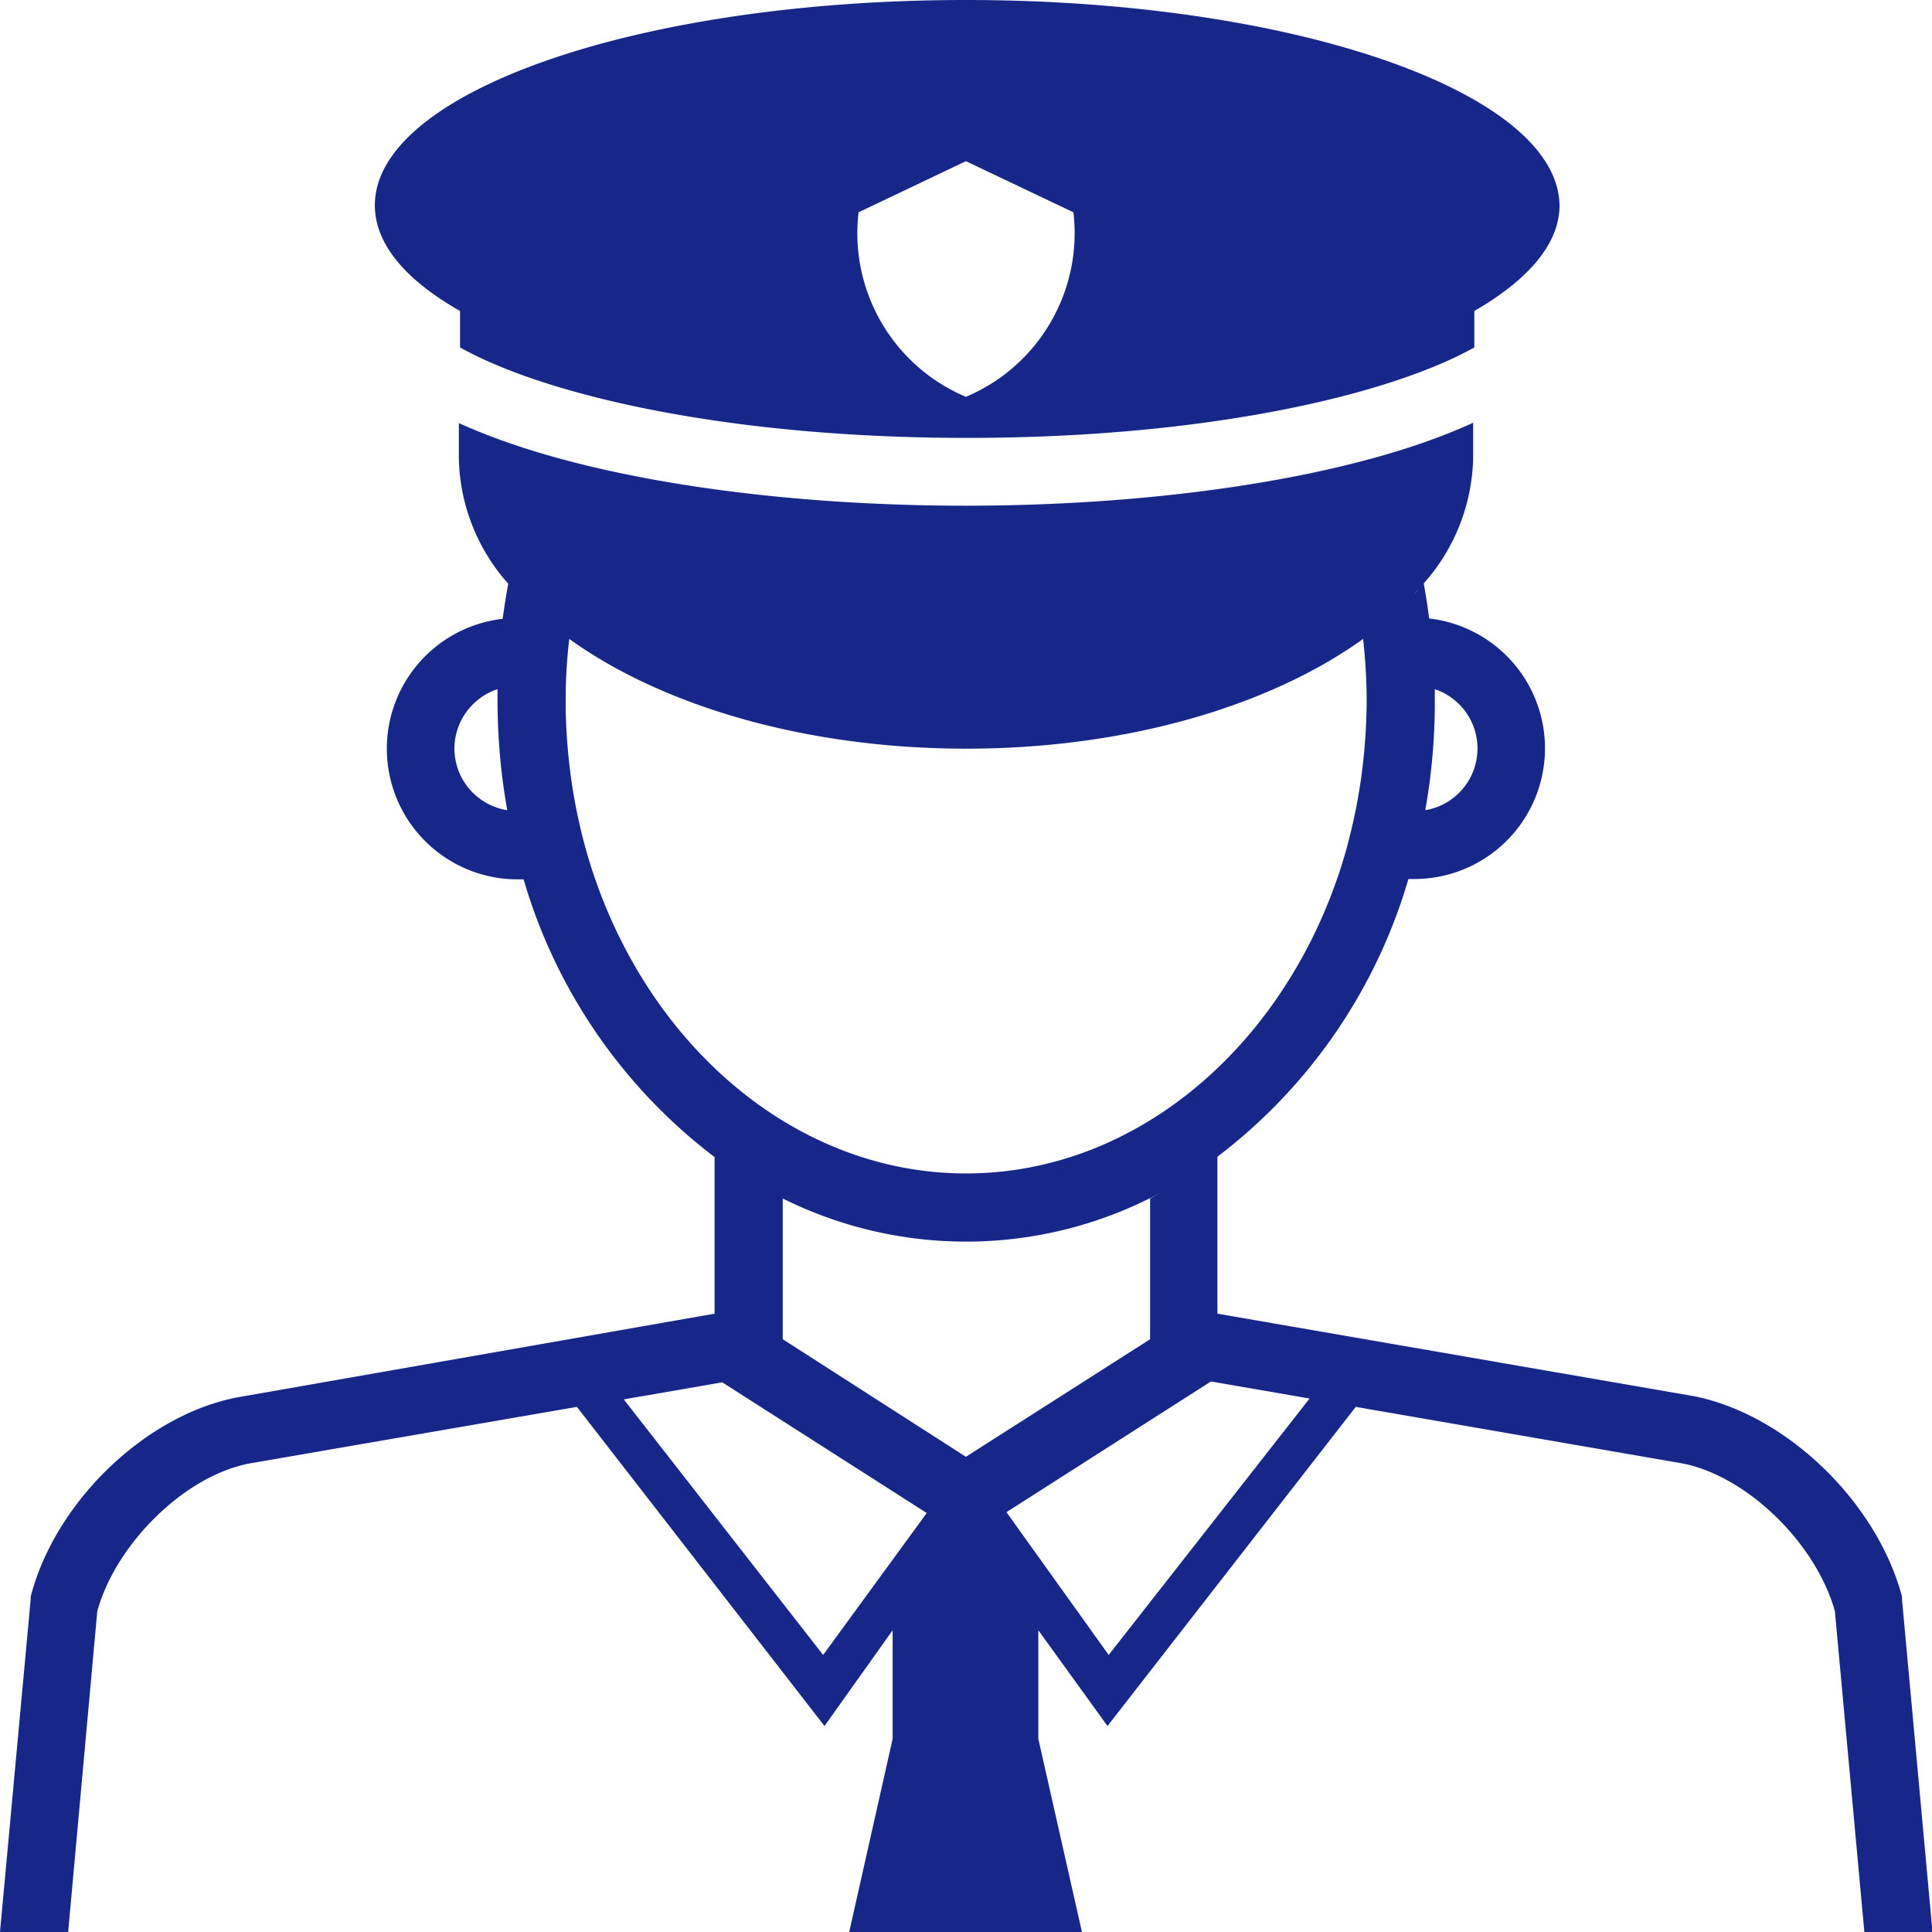 <svg xmlns="http://www.w3.org/2000/svg" viewBox="0 0 113.39 113.39"><defs><style>.cls-1{fill:#162789}</style></defs><g id="レイヤー_2" data-name="レイヤー 2"><g id="レイヤー_1-2" data-name="レイヤー 1"><path class="cls-1" d="M56.69 0C37.51 0 22 5.39 22 12.05c0 2.27 1.81 4.39 5 6.2v2.14c4.86 2.73 15.46 5.31 29.76 5.31s24.9-2.58 29.77-5.31v-2.14c3.14-1.81 5-3.93 5-6.2C91.42 5.39 75.87 0 56.69 0zm0 23.29a10.42 10.42 0 01-6.3-10.83l6.3-3 6.31 3a10.43 10.43 0 01-6.31 10.83z"/><path class="cls-1" d="M111.63 93.87v-.16c-1.48-5.58-6.82-10.71-12.23-11.77L71.45 77.1v-9.21a31.58 31.58 0 0011.21-16.3h.38a7.67 7.67 0 00.84-15.29c-.09-.7-.2-1.38-.32-2.06a11.43 11.43 0 002.9-7.33v-2.1c-7 3.22-18.44 4.87-29.77 4.87S34 28.05 26.93 24.83v2.1a11.38 11.38 0 002.9 7.33c-.13.68-.23 1.36-.33 2.06a7.67 7.67 0 00.84 15.29h.39a31.56 31.56 0 0011.21 16.3v9.19L14 82C8.58 83 3.24 88.13 1.8 93.71v.16L0 113.39h4l1.71-18.83c1.11-4 5.19-8 9-8.68l19.15-3.31 14.53 18.73 4-5.62v6.37l-2.55 11.34H63.5l-2.56-11.34v-6.37L65 101.3l14.57-18.73 19.12 3.31c3.8.71 7.88 4.67 9 8.68l1.73 18.83h4zM84.21 41.1v-.65a3.67 3.67 0 01-.56 7.1 35.9 35.9 0 00.56-6.45zM83 34.88a3.33 3.33 0 01.25-.28c-.08.09-.16.19-.25.28zm-56.33 9.06a3.68 3.68 0 012.53-3.49v.65a36.84 36.84 0 00.57 6.45 3.67 3.67 0 01-3.1-3.61zm3.45-9.35l.26.29zm4.41 15.76a32.09 32.09 0 01-1-4.58 35 35 0 01-.33-4.14v-.53a30.53 30.53 0 01.21-3.6c5.45 3.92 13.86 6.44 23.3 6.44S74.55 41.42 80 37.5a32.83 32.83 0 01.21 3.6 34.1 34.1 0 01-.34 4.67 32.85 32.85 0 01-1 4.59c-3.24 10.77-12 18.51-22.17 18.51s-18.94-7.74-22.17-18.52zm13.78 46.78l-11.7-15 5.78-1 12 7.67zM45.94 78.6v-8.26a24.14 24.14 0 0022.56-.55l-1 .55v8.26l-10.81 6.9zm19.13 18.53l-6-8.38 12-7.67 5.79 1z"/></g></g></svg>